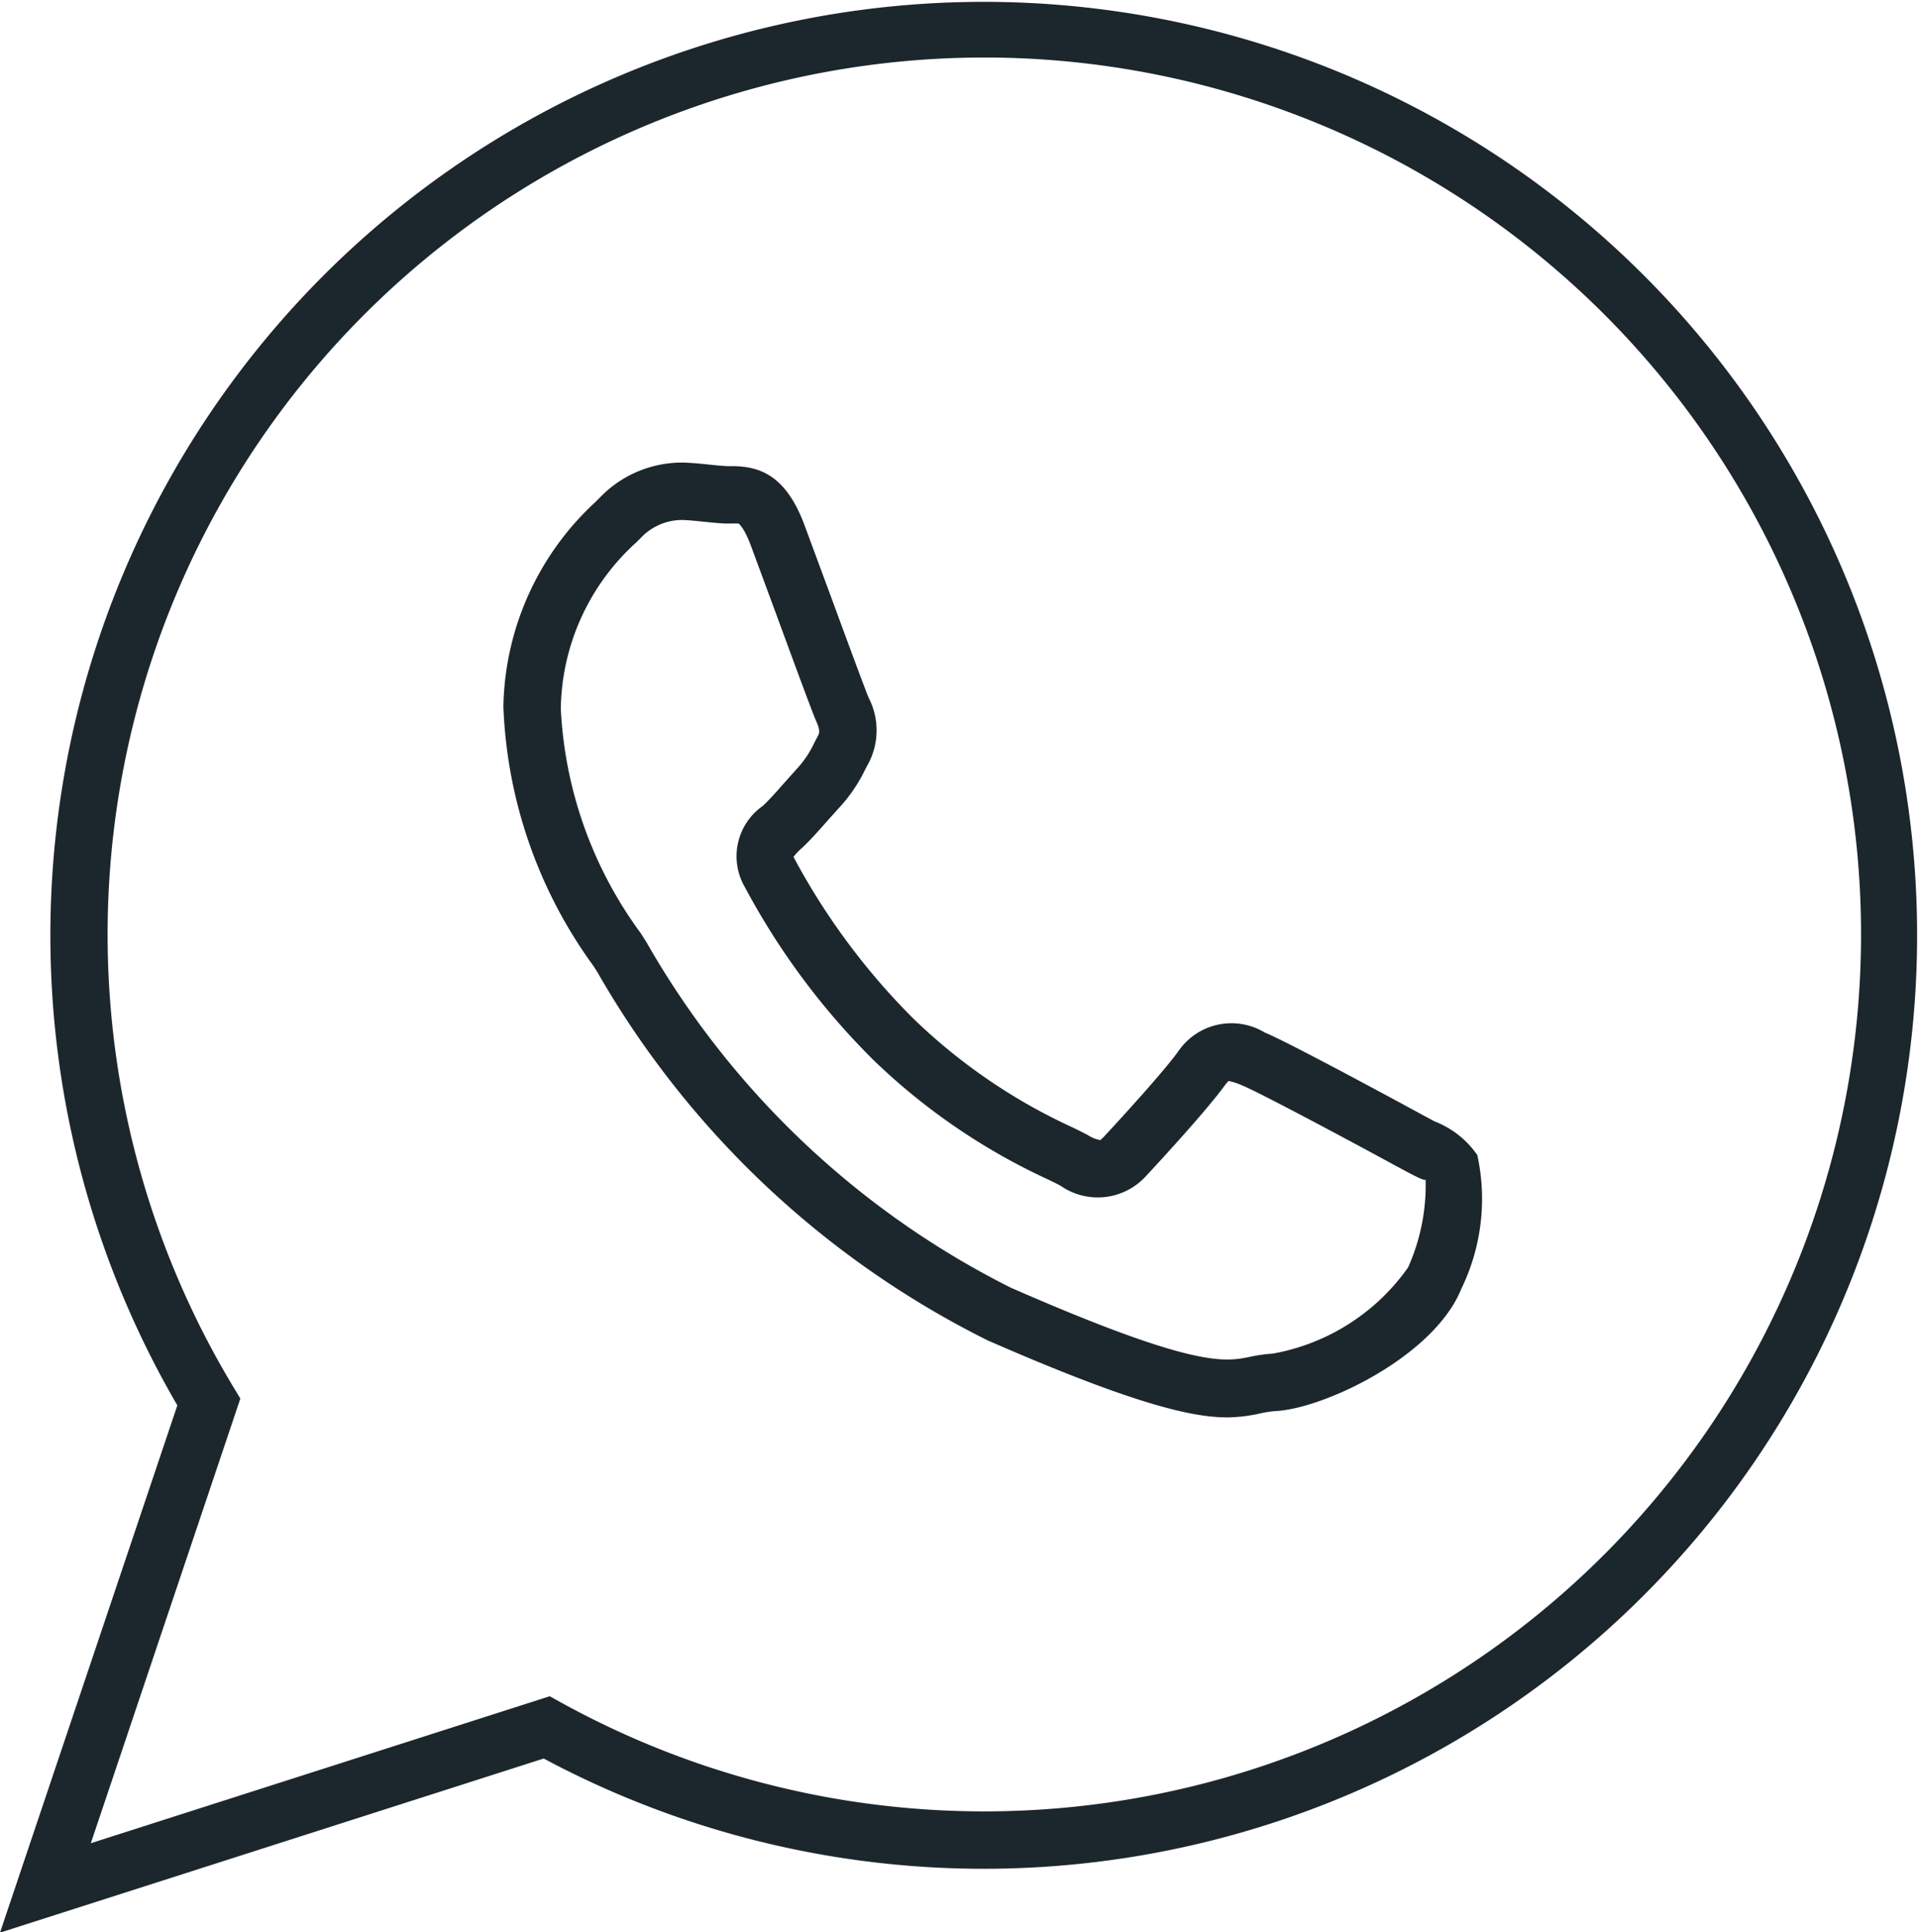 <svg id="Layer_1" data-name="Layer 1" xmlns="http://www.w3.org/2000/svg" xmlns:xlink="http://www.w3.org/1999/xlink" viewBox="0 0 57.558 57.973"><defs><style>.cls-1{fill:#1c262d;}</style><symbol id="New_Symbol_4" data-name="New Symbol 4" viewBox="0 0 36.697 36.961"><path class="cls-1" d="M23.469,27.107c-.675,0-1.812-.262-4.579-1.473a17.673,17.673,0,0,1-7.461-7.037l-.071-.113a8.998,8.998,0,0,1-1.73-4.97A5.45,5.45,0,0,1,11.389,9.6l.083-.083a2.177,2.177,0,0,1,1.613-.67c.164.006.328.022.487.039.123.013.243.025.355.029.54-.01,1.083.111,1.462,1.133l.502,1.357c.282.767.669,1.817.725,1.943a1.357,1.357,0,0,1-.013,1.265l-.057.106a2.93,2.93,0,0,1-.492.724l-.227.253c-.171.194-.344.388-.492.525a1.007,1.007,0,0,0-.158.167,13.019,13.019,0,0,0,2.281,3.081,10.887,10.887,0,0,0,3.03,2.08c.137.066.247.12.327.164a.622.622,0,0,0,.23.091.923.923,0,0,0,.068-.064c.297-.318,1.135-1.235,1.416-1.623a1.231,1.231,0,0,1,1.658-.372c.487.198,2.958,1.543,3.022,1.578l.229.123a1.764,1.764,0,0,1,.818.645,3.928,3.928,0,0,1-.307,2.559c-.52,1.288-2.612,2.284-3.547,2.336a1.883,1.883,0,0,0-.294.044A3.003,3.003,0,0,1,23.469,27.107ZM13.018,9.945a1.088,1.088,0,0,0-.765.345l-.092.091a4.37,4.37,0,0,0-1.435,3.173,7.893,7.893,0,0,0,1.531,4.296l.106.167A16.584,16.584,0,0,0,19.332,24.626c3.511,1.538,4.093,1.419,4.561,1.326a2.939,2.939,0,0,1,.453-.065,4.036,4.036,0,0,0,2.585-1.647,3.853,3.853,0,0,0,.336-1.683c-.002.039-.19-.059-.341-.138l-.243-.13c-.616-.338-2.573-1.387-2.91-1.524a1.195,1.195,0,0,0-.277-.092c0,.005-.03.03-.075.091-.377.521-1.459,1.682-1.505,1.731a1.246,1.246,0,0,1-1.63.183c-.071-.04-.162-.083-.275-.137a12.077,12.077,0,0,1-3.315-2.278A13.797,13.797,0,0,1,14.249,16.97a1.175,1.175,0,0,1,.339-1.556c.127-.117.271-.282.416-.446l.246-.275a1.908,1.908,0,0,0,.326-.49l.062-.118c.031-.056.058-.104-.025-.288-.067-.151-.33-.861-.753-2.013l-.5-1.353c-.132-.354-.233-.417-.234-.418a.871.871,0,0,0-.105-.001l-.133.001c-.135-.005-.278-.02-.427-.035-.135-.014-.274-.029-.415-.034Z"/><path class="cls-1" d="M0,36.961,3.392,26.877a17.852,17.852,0,1,1,7.007,6.754ZM18.825,1.1a16.772,16.772,0,0,0-14.36,25.429l.132.218-2.86,8.504,8.778-2.811.207.115A16.771,16.771,0,1,0,18.825,1.1Z"/></symbol></defs><title>Untitled-11</title><use width="36.697" height="36.961" transform="scale(1.569)" xlink:href="#New_Symbol_4"/></svg>